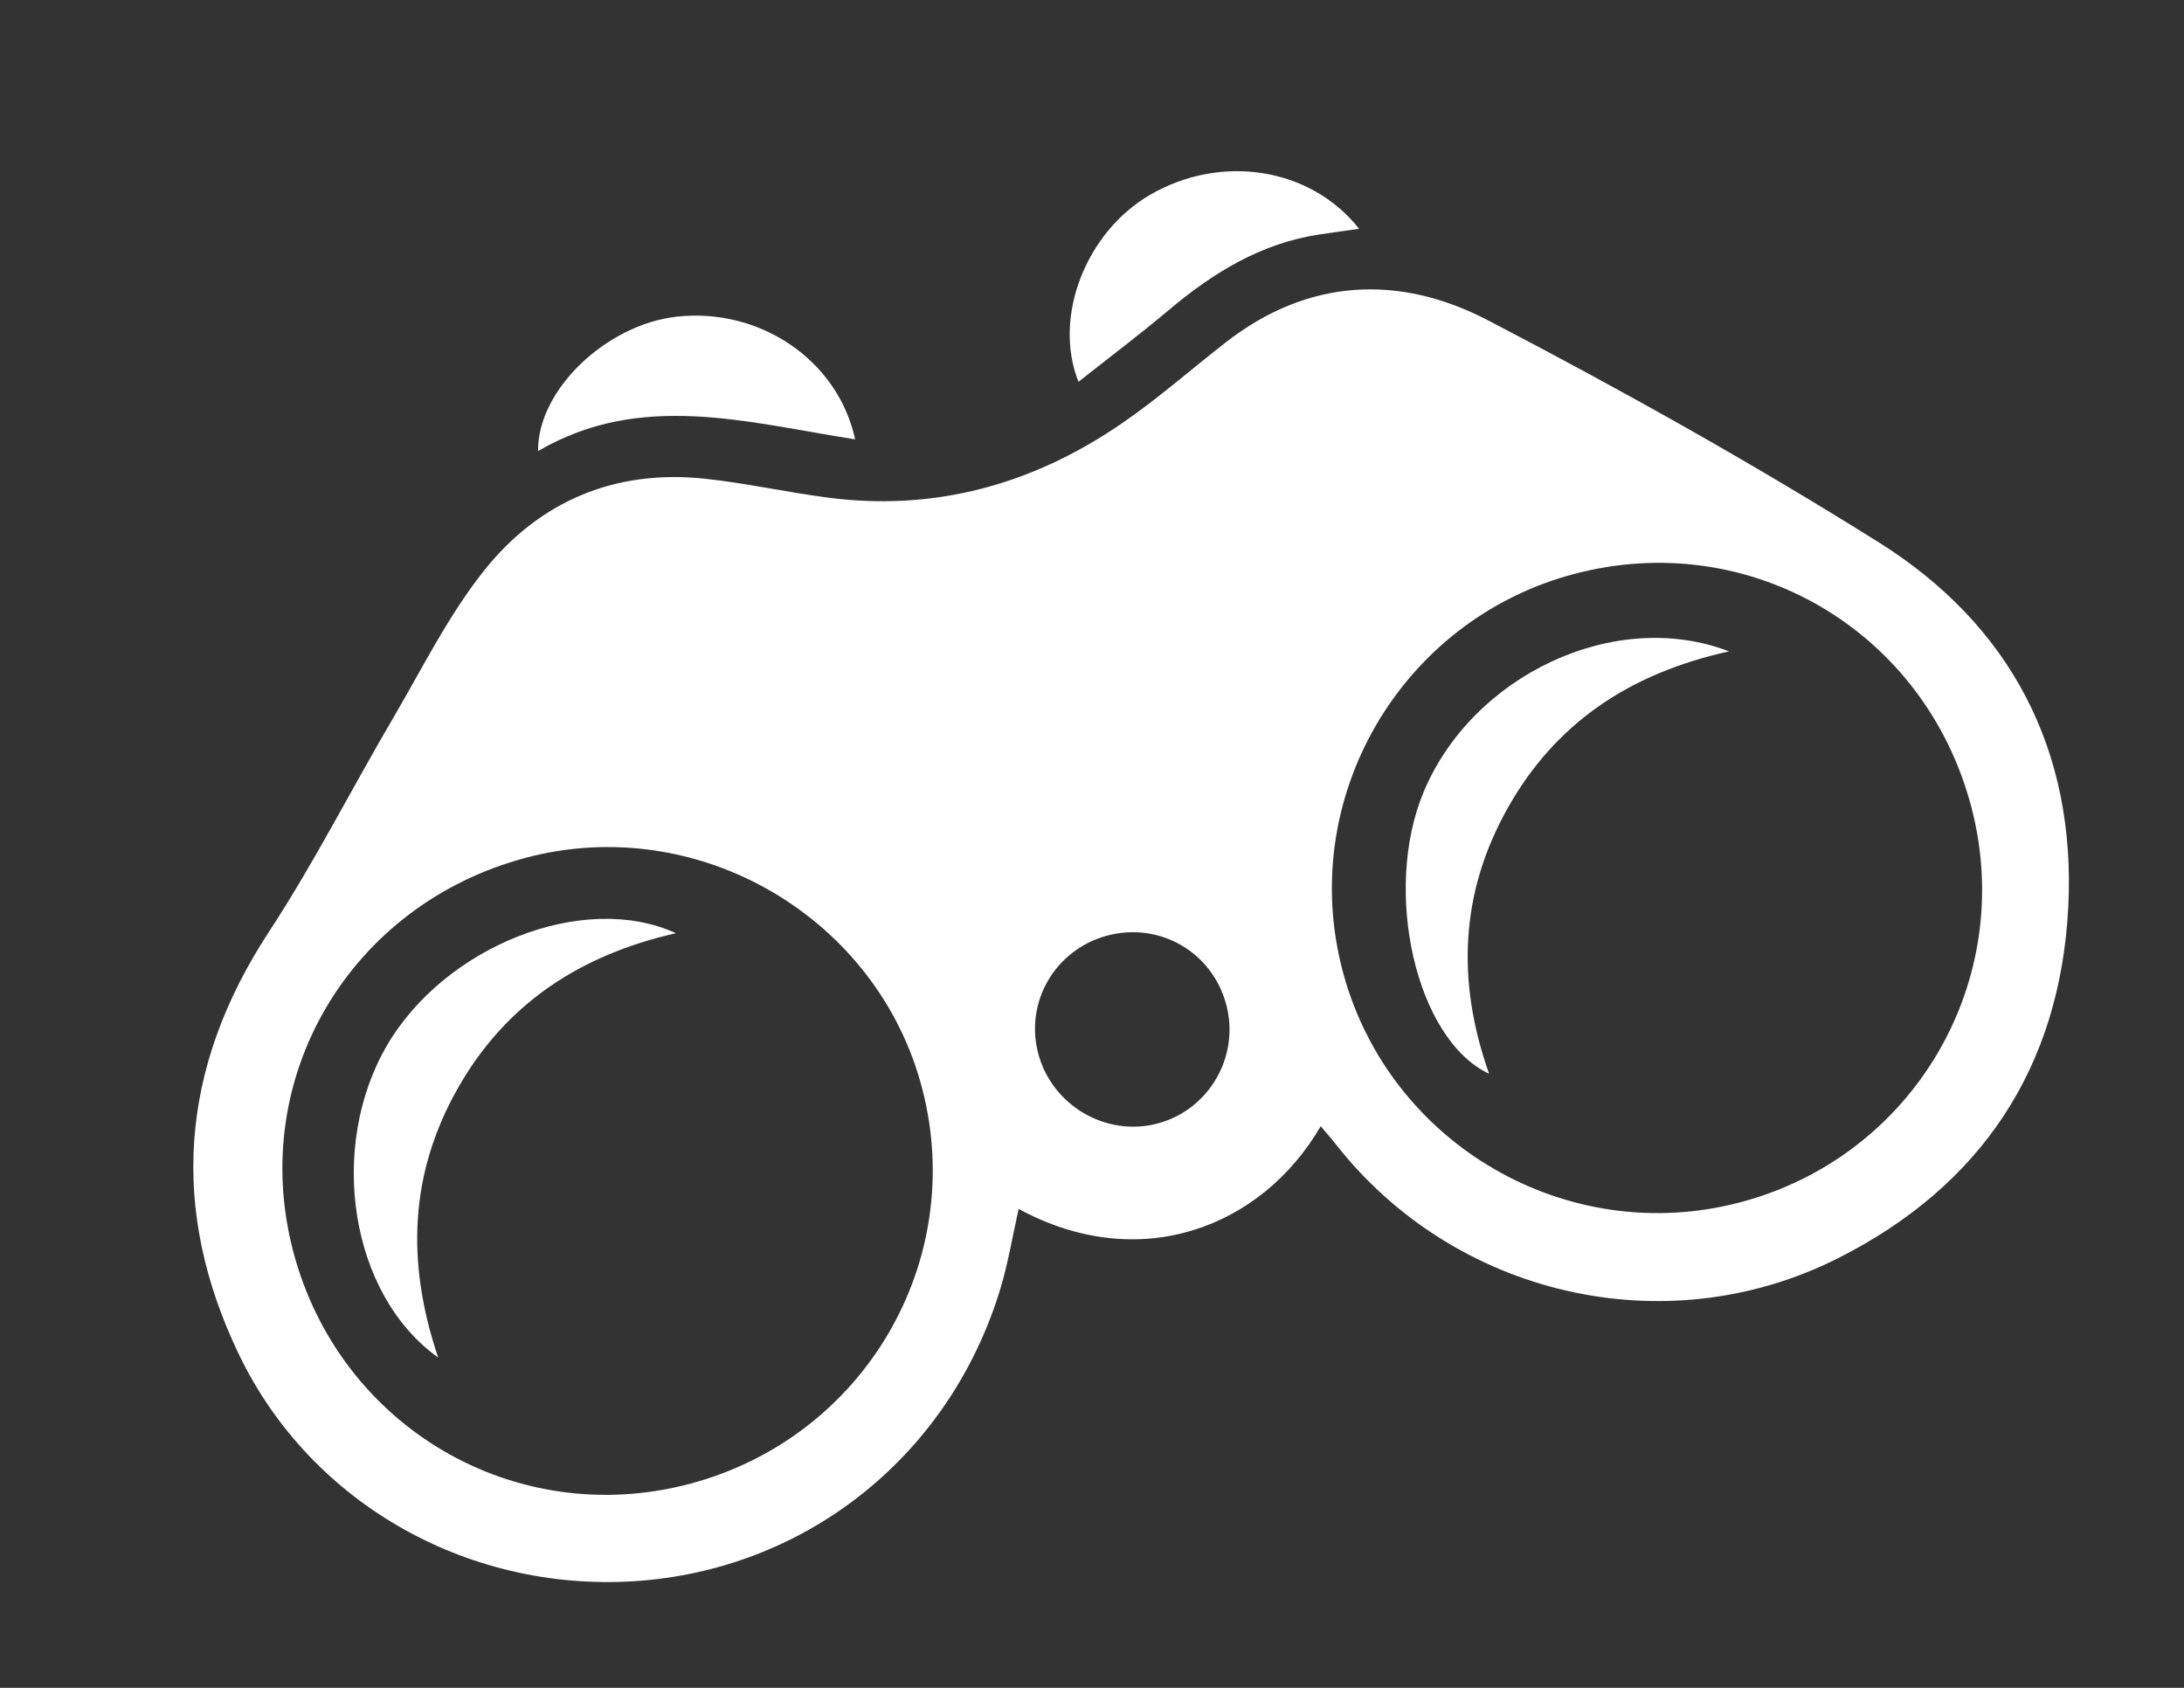 <svg width="110" height="85" viewBox="0 0 110 85" fill="none" xmlns="http://www.w3.org/2000/svg">
<rect x="0" y="0" width="110" height="85" fill="#333333" stroke="none"/>
<path d="M94.633 27.317C88.243 23.309 81.635 19.617 74.942 16.13C70.493 13.812 65.896 14 61.739 17.24C59.97 18.619 58.28 20.111 56.431 21.371C51.989 24.402 47.079 25.765 41.689 25.059C39.62 24.788 37.573 24.329 35.5 24.108C30.998 23.628 27.191 25.227 24.417 28.691C22.594 30.965 21.276 33.649 19.788 36.184C17.69 39.757 15.813 43.469 13.545 46.928C9.046 53.793 8.522 60.905 12.032 68.206C15.719 75.87 23.855 80.298 32.328 79.601C40.81 78.901 47.868 73.183 50.379 64.921C50.779 63.606 50.999 62.236 51.305 60.882C57.429 64.203 63.566 61.799 66.519 56.716C66.812 57.061 67.038 57.315 67.247 57.582C73.232 65.256 83.857 67.745 92.545 63.379C99.798 59.735 103.767 53.731 104.172 45.66C104.564 37.797 101.269 31.478 94.633 27.317ZM34.729 74.729C25.943 77.049 17.088 71.857 14.767 63.018C12.47 54.266 17.634 45.543 26.499 43.194C35.162 40.9 44.21 46.182 46.453 54.84C48.713 63.563 43.497 72.411 34.729 74.729ZM58.32 56.575C55.72 57.276 52.982 55.677 52.291 53.054C51.607 50.457 53.146 47.824 55.755 47.12C58.412 46.406 61.071 47.953 61.768 50.616C62.445 53.208 60.9 55.879 58.32 56.575ZM87.636 60.552C78.95 62.841 69.98 57.646 67.644 48.972C65.295 40.251 70.517 31.236 79.263 28.91C88.108 26.556 96.967 31.755 99.294 40.662C101.576 49.396 96.388 58.248 87.636 60.552Z" fill="white"/>
<path d="M58.855 15.625C61.079 13.752 63.479 12.269 66.407 11.814C67.061 11.713 67.719 11.629 68.453 11.523C66.011 8.425 61.512 7.737 57.942 9.801C54.719 11.662 53.01 15.938 54.319 19.227C55.861 18.008 57.393 16.856 58.855 15.625Z" fill="white"/>
<path d="M43.07 22.125C42.192 18.095 38.228 15.482 34.081 15.948C30.543 16.345 27.065 19.632 27.102 22.716C32.281 19.683 37.634 21.282 43.07 22.125Z" fill="white"/>
<path d="M71.703 39.882C69.627 44.845 71.303 52.348 75.001 54.075C73.344 49.408 73.545 44.933 75.951 40.67C78.355 36.41 82.075 33.91 87.085 32.803C81.327 30.589 74.156 34.016 71.703 39.882Z" fill="white"/>
<path d="M19.486 52.656C16.509 57.767 17.608 65.182 22.069 68.365C20.426 63.498 20.655 59.03 23.071 54.784C25.476 50.555 29.204 48.092 34.044 46.997C29.387 44.86 22.397 47.657 19.486 52.656Z" fill="white"/>
</svg>

